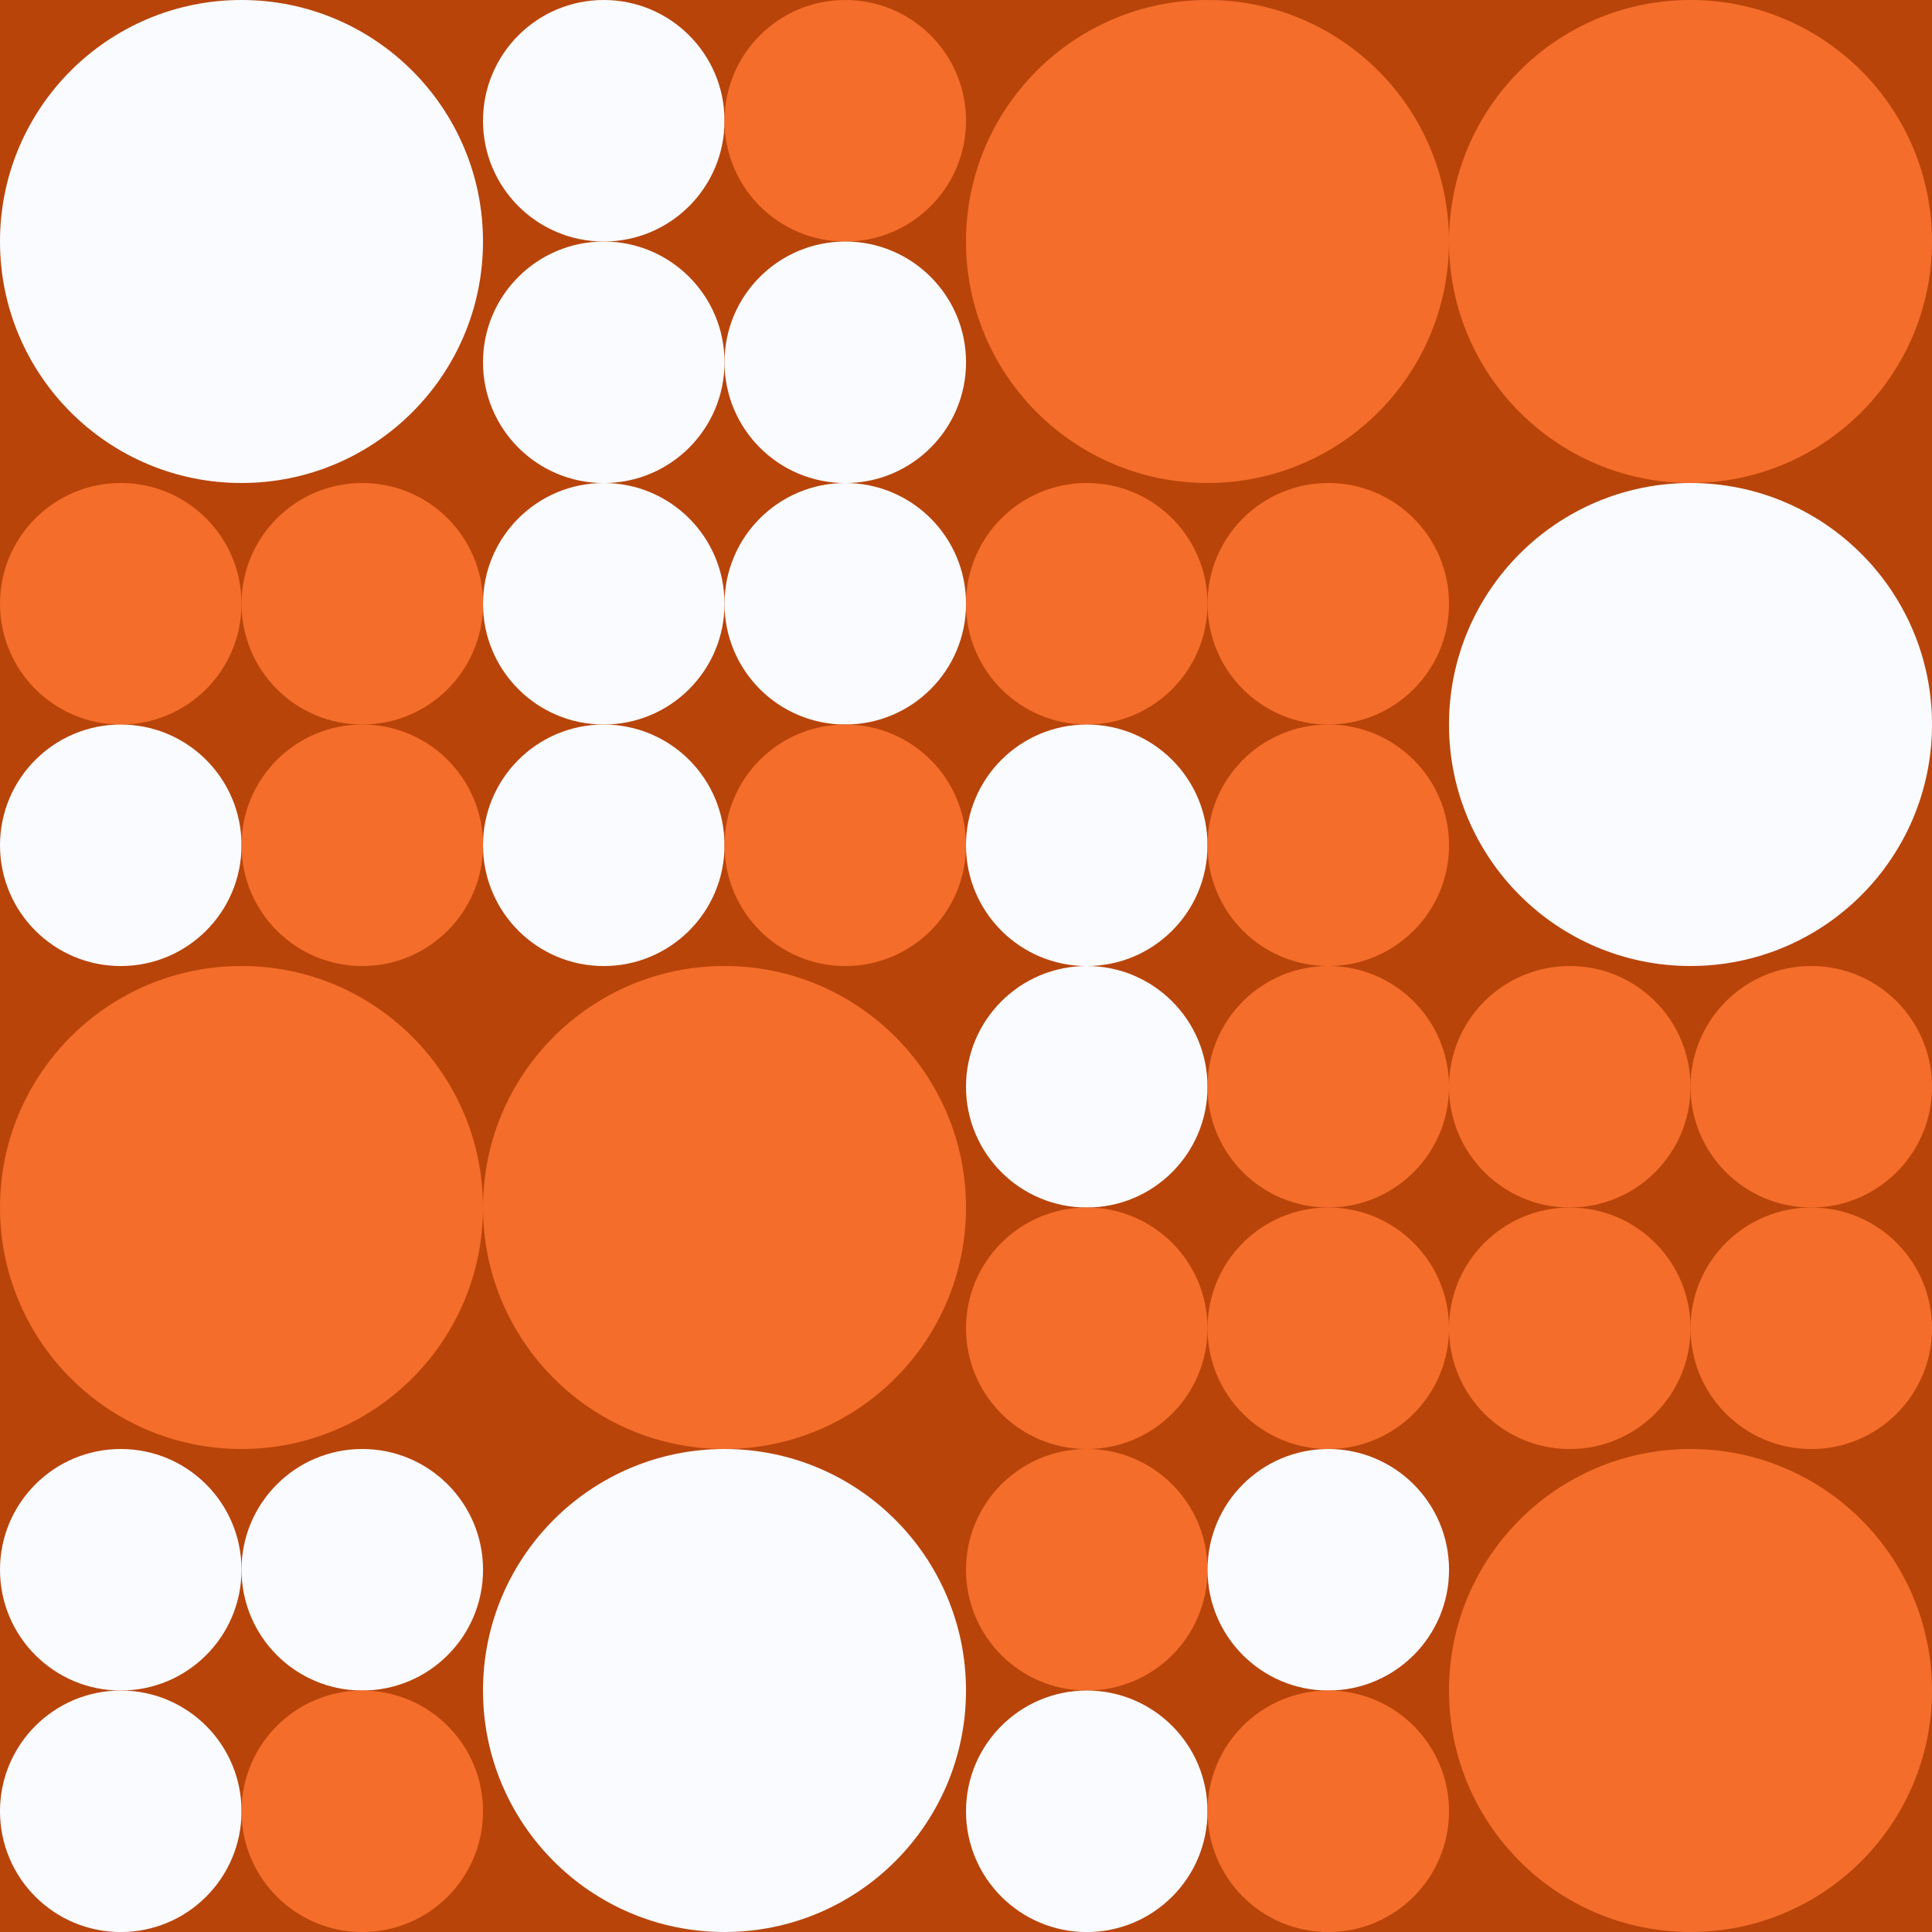 <svg width="375" height="375" viewBox="0 0 375 375" fill="none" xmlns="http://www.w3.org/2000/svg">
<rect x="0" y="0" width="375" height="375" fill="#333333" stroke="none"/>
<g clip-path="url(#clip0_12_273)">
<path d="M375 0H0V375H375V0Z" fill="#B8440A"/>
<path d="M46.875 93.75C72.763 93.75 93.75 72.763 93.75 46.875C93.75 20.987 72.763 0 46.875 0C20.987 0 0 20.987 0 46.875C0 72.763 20.987 93.75 46.875 93.75Z" fill="#FAFBFF"/>
<path d="M187.5 0H93.75V93.75H187.5V0Z" fill="#B8440A"/>
<path d="M117.189 46.879C130.135 46.879 140.629 36.385 140.629 23.439C140.629 10.494 130.135 0 117.189 0C104.244 0 93.75 10.494 93.75 23.439C93.75 36.385 104.244 46.879 117.189 46.879Z" fill="#FAFBFF"/>
<path d="M164.068 46.879C177.013 46.879 187.508 36.385 187.508 23.439C187.508 10.494 177.013 0 164.068 0C151.123 0 140.629 10.494 140.629 23.439C140.629 36.385 151.123 46.879 164.068 46.879Z" fill="#F46D2A"/>
<path d="M117.189 93.758C130.135 93.758 140.629 83.263 140.629 70.318C140.629 57.373 130.135 46.879 117.189 46.879C104.244 46.879 93.75 57.373 93.75 70.318C93.75 83.263 104.244 93.758 117.189 93.758Z" fill="#FAFBFF"/>
<path d="M164.068 93.758C177.013 93.758 187.508 83.263 187.508 70.318C187.508 57.373 177.013 46.879 164.068 46.879C151.123 46.879 140.629 57.373 140.629 70.318C140.629 83.263 151.123 93.758 164.068 93.758Z" fill="#FAFBFF"/>
<path d="M234.375 93.75C260.263 93.75 281.25 72.763 281.25 46.875C281.25 20.987 260.263 0 234.375 0C208.487 0 187.5 20.987 187.5 46.875C187.5 72.763 208.487 93.75 234.375 93.75Z" fill="#F46D2A"/>
<path d="M328.125 93.75C354.013 93.75 375 72.763 375 46.875C375 20.987 354.013 0 328.125 0C302.237 0 281.25 20.987 281.25 46.875C281.25 72.763 302.237 93.75 328.125 93.75Z" fill="#F46D2A"/>
<path d="M93.75 93.75H0V187.5H93.75V93.75Z" fill="#B8440A"/>
<path d="M23.439 140.629C36.385 140.629 46.879 130.135 46.879 117.189C46.879 104.244 36.385 93.75 23.439 93.75C10.494 93.75 0 104.244 0 117.189C0 130.135 10.494 140.629 23.439 140.629Z" fill="#F46D2A"/>
<path d="M70.318 140.629C83.263 140.629 93.758 130.135 93.758 117.189C93.758 104.244 83.263 93.75 70.318 93.75C57.373 93.75 46.879 104.244 46.879 117.189C46.879 130.135 57.373 140.629 70.318 140.629Z" fill="#F46D2A"/>
<path d="M23.439 187.508C36.385 187.508 46.879 177.013 46.879 164.068C46.879 151.123 36.385 140.629 23.439 140.629C10.494 140.629 0 151.123 0 164.068C0 177.013 10.494 187.508 23.439 187.508Z" fill="#FAFBFF"/>
<path d="M70.318 187.508C83.263 187.508 93.758 177.013 93.758 164.068C93.758 151.123 83.263 140.629 70.318 140.629C57.373 140.629 46.879 151.123 46.879 164.068C46.879 177.013 57.373 187.508 70.318 187.508Z" fill="#F46D2A"/>
<path d="M187.5 93.75H93.75V187.5H187.5V93.75Z" fill="#B8440A"/>
<path d="M117.189 140.629C130.135 140.629 140.629 130.135 140.629 117.189C140.629 104.244 130.135 93.75 117.189 93.75C104.244 93.75 93.75 104.244 93.75 117.189C93.75 130.135 104.244 140.629 117.189 140.629Z" fill="#FAFBFF"/>
<path d="M164.068 140.629C177.013 140.629 187.508 130.135 187.508 117.189C187.508 104.244 177.013 93.75 164.068 93.75C151.123 93.75 140.629 104.244 140.629 117.189C140.629 130.135 151.123 140.629 164.068 140.629Z" fill="#FAFBFF"/>
<path d="M117.189 187.508C130.135 187.508 140.629 177.013 140.629 164.068C140.629 151.123 130.135 140.629 117.189 140.629C104.244 140.629 93.75 151.123 93.75 164.068C93.75 177.013 104.244 187.508 117.189 187.508Z" fill="#FAFBFF"/>
<path d="M164.068 187.508C177.013 187.508 187.508 177.013 187.508 164.068C187.508 151.123 177.013 140.629 164.068 140.629C151.123 140.629 140.629 151.123 140.629 164.068C140.629 177.013 151.123 187.508 164.068 187.508Z" fill="#F46D2A"/>
<path d="M281.25 93.75H187.5V187.5H281.25V93.75Z" fill="#B8440A"/>
<path d="M210.939 140.629C223.885 140.629 234.379 130.135 234.379 117.189C234.379 104.244 223.885 93.75 210.939 93.75C197.994 93.75 187.5 104.244 187.5 117.189C187.5 130.135 197.994 140.629 210.939 140.629Z" fill="#F46D2A"/>
<path d="M257.818 140.629C270.763 140.629 281.258 130.135 281.258 117.189C281.258 104.244 270.763 93.75 257.818 93.75C244.873 93.75 234.379 104.244 234.379 117.189C234.379 130.135 244.873 140.629 257.818 140.629Z" fill="#F46D2A"/>
<path d="M210.939 187.508C223.885 187.508 234.379 177.013 234.379 164.068C234.379 151.123 223.885 140.629 210.939 140.629C197.994 140.629 187.5 151.123 187.5 164.068C187.5 177.013 197.994 187.508 210.939 187.508Z" fill="#FAFBFF"/>
<path d="M257.818 187.508C270.763 187.508 281.258 177.013 281.258 164.068C281.258 151.123 270.763 140.629 257.818 140.629C244.873 140.629 234.379 151.123 234.379 164.068C234.379 177.013 244.873 187.508 257.818 187.508Z" fill="#F46D2A"/>
<path d="M328.125 187.5C354.013 187.5 375 166.513 375 140.625C375 114.737 354.013 93.75 328.125 93.75C302.237 93.75 281.25 114.737 281.25 140.625C281.25 166.513 302.237 187.5 328.125 187.5Z" fill="#FAFBFF"/>
<path d="M46.875 281.25C72.763 281.25 93.75 260.263 93.75 234.375C93.75 208.487 72.763 187.5 46.875 187.5C20.987 187.5 0 208.487 0 234.375C0 260.263 20.987 281.25 46.875 281.25Z" fill="#F46D2A"/>
<path d="M140.625 281.25C166.513 281.25 187.5 260.263 187.5 234.375C187.5 208.487 166.513 187.5 140.625 187.5C114.737 187.5 93.75 208.487 93.75 234.375C93.75 260.263 114.737 281.25 140.625 281.25Z" fill="#F46D2A"/>
<path d="M281.25 187.5H187.5V281.25H281.25V187.5Z" fill="#B8440A"/>
<path d="M210.939 234.379C223.885 234.379 234.379 223.885 234.379 210.939C234.379 197.994 223.885 187.5 210.939 187.5C197.994 187.5 187.5 197.994 187.5 210.939C187.5 223.885 197.994 234.379 210.939 234.379Z" fill="#FAFBFF"/>
<path d="M257.818 234.379C270.763 234.379 281.258 223.885 281.258 210.939C281.258 197.994 270.763 187.5 257.818 187.5C244.873 187.5 234.379 197.994 234.379 210.939C234.379 223.885 244.873 234.379 257.818 234.379Z" fill="#F46D2A"/>
<path d="M210.939 281.258C223.885 281.258 234.379 270.763 234.379 257.818C234.379 244.873 223.885 234.379 210.939 234.379C197.994 234.379 187.5 244.873 187.5 257.818C187.5 270.763 197.994 281.258 210.939 281.258Z" fill="#F46D2A"/>
<path d="M257.818 281.258C270.763 281.258 281.258 270.763 281.258 257.818C281.258 244.873 270.763 234.379 257.818 234.379C244.873 234.379 234.379 244.873 234.379 257.818C234.379 270.763 244.873 281.258 257.818 281.258Z" fill="#F46D2A"/>
<path d="M375 187.5H281.25V281.25H375V187.5Z" fill="#B8440A"/>
<path d="M304.689 234.379C317.635 234.379 328.129 223.885 328.129 210.939C328.129 197.994 317.635 187.5 304.689 187.5C291.744 187.5 281.25 197.994 281.25 210.939C281.25 223.885 291.744 234.379 304.689 234.379Z" fill="#F46D2A"/>
<path d="M351.568 234.379C364.513 234.379 375.008 223.885 375.008 210.939C375.008 197.994 364.513 187.5 351.568 187.5C338.623 187.5 328.129 197.994 328.129 210.939C328.129 223.885 338.623 234.379 351.568 234.379Z" fill="#F46D2A"/>
<path d="M304.689 281.258C317.635 281.258 328.129 270.763 328.129 257.818C328.129 244.873 317.635 234.379 304.689 234.379C291.744 234.379 281.25 244.873 281.25 257.818C281.25 270.763 291.744 281.258 304.689 281.258Z" fill="#F46D2A"/>
<path d="M351.568 281.258C364.513 281.258 375.008 270.763 375.008 257.818C375.008 244.873 364.513 234.379 351.568 234.379C338.623 234.379 328.129 244.873 328.129 257.818C328.129 270.763 338.623 281.258 351.568 281.258Z" fill="#F46D2A"/>
<path d="M93.75 281.25H0V375H93.75V281.25Z" fill="#B8440A"/>
<path d="M23.439 328.129C36.385 328.129 46.879 317.635 46.879 304.689C46.879 291.744 36.385 281.25 23.439 281.25C10.494 281.25 0 291.744 0 304.689C0 317.635 10.494 328.129 23.439 328.129Z" fill="#FAFBFF"/>
<path d="M70.318 328.129C83.263 328.129 93.758 317.635 93.758 304.689C93.758 291.744 83.263 281.25 70.318 281.25C57.373 281.25 46.879 291.744 46.879 304.689C46.879 317.635 57.373 328.129 70.318 328.129Z" fill="#FAFBFF"/>
<path d="M23.439 375.008C36.385 375.008 46.879 364.514 46.879 351.568C46.879 338.623 36.385 328.129 23.439 328.129C10.494 328.129 0 338.623 0 351.568C0 364.514 10.494 375.008 23.439 375.008Z" fill="#FAFBFF"/>
<path d="M70.318 375.008C83.263 375.008 93.758 364.514 93.758 351.568C93.758 338.623 83.263 328.129 70.318 328.129C57.373 328.129 46.879 338.623 46.879 351.568C46.879 364.514 57.373 375.008 70.318 375.008Z" fill="#F46D2A"/>
<path d="M140.625 375C166.513 375 187.5 354.013 187.5 328.125C187.5 302.237 166.513 281.25 140.625 281.25C114.737 281.25 93.75 302.237 93.75 328.125C93.75 354.013 114.737 375 140.625 375Z" fill="#FAFBFF"/>
<path d="M281.25 281.25H187.5V375H281.25V281.25Z" fill="#B8440A"/>
<path d="M210.939 328.129C223.885 328.129 234.379 317.635 234.379 304.689C234.379 291.744 223.885 281.25 210.939 281.25C197.994 281.25 187.5 291.744 187.5 304.689C187.5 317.635 197.994 328.129 210.939 328.129Z" fill="#F46D2A"/>
<path d="M257.818 328.129C270.763 328.129 281.258 317.635 281.258 304.689C281.258 291.744 270.763 281.25 257.818 281.25C244.873 281.25 234.379 291.744 234.379 304.689C234.379 317.635 244.873 328.129 257.818 328.129Z" fill="#FAFBFF"/>
<path d="M210.939 375.008C223.885 375.008 234.379 364.514 234.379 351.568C234.379 338.623 223.885 328.129 210.939 328.129C197.994 328.129 187.5 338.623 187.5 351.568C187.5 364.514 197.994 375.008 210.939 375.008Z" fill="#FAFBFF"/>
<path d="M257.818 375.008C270.763 375.008 281.258 364.514 281.258 351.568C281.258 338.623 270.763 328.129 257.818 328.129C244.873 328.129 234.379 338.623 234.379 351.568C234.379 364.514 244.873 375.008 257.818 375.008Z" fill="#F46D2A"/>
<path d="M328.125 375C354.013 375 375 354.013 375 328.125C375 302.237 354.013 281.25 328.125 281.25C302.237 281.25 281.25 302.237 281.25 328.125C281.25 354.013 302.237 375 328.125 375Z" fill="#F46D2A"/>
</g>
<defs>
<clipPath id="clip0_12_273">
<rect width="375" height="375" fill="white"/>
</clipPath>
</defs>
</svg>
